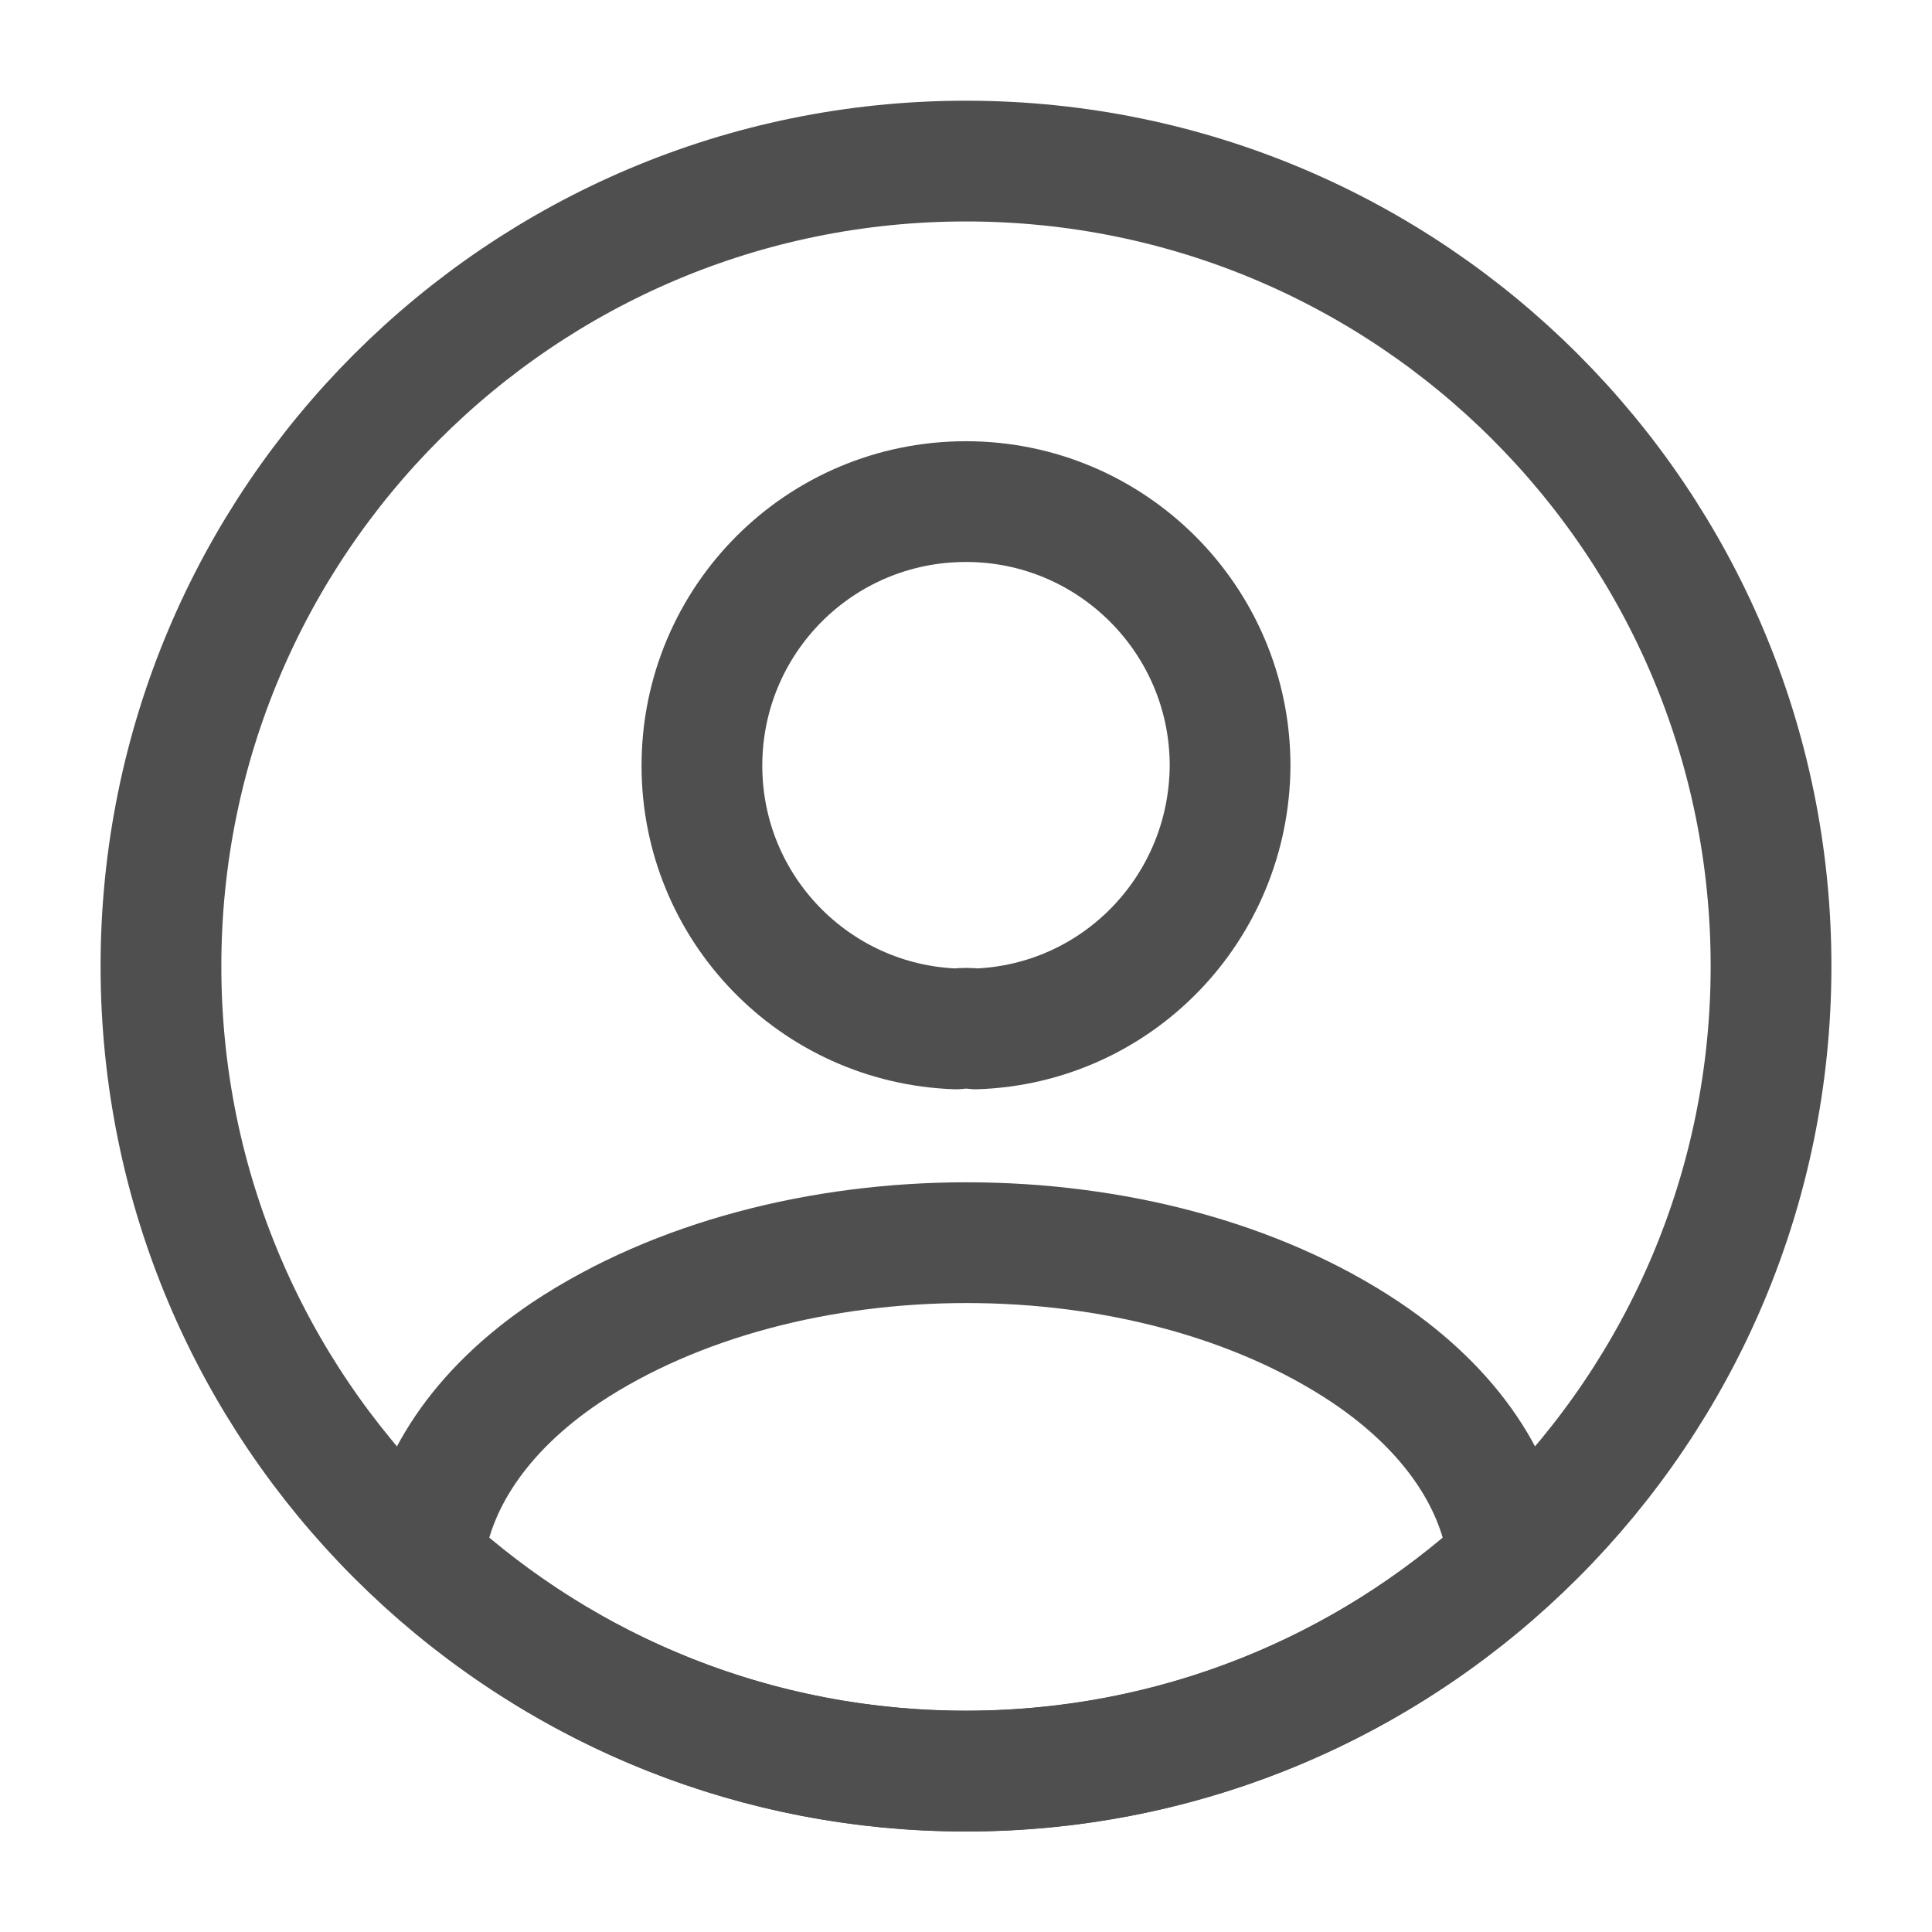 <svg width="16" height="16" viewBox="0 0 16 16" fill="none" xmlns="http://www.w3.org/2000/svg">
<path d="M8.08 8.521C8.033 8.514 7.973 8.514 7.92 8.521C6.747 8.481 5.813 7.521 5.813 6.341C5.813 5.134 6.787 4.154 8 4.154C9.207 4.154 10.187 5.134 10.187 6.341C10.18 7.521 9.253 8.481 8.08 8.521Z" stroke="#4F4F4F" stroke-linecap="round" stroke-linejoin="round"/>
<path d="M12.493 12.921C11.307 14.008 9.733 14.668 8 14.668C6.267 14.668 4.693 14.008 3.507 12.921C3.573 12.294 3.973 11.681 4.687 11.201C6.513 9.988 9.5 9.988 11.313 11.201C12.027 11.681 12.427 12.294 12.493 12.921Z" stroke="#4F4F4F" stroke-linecap="round" stroke-linejoin="round"/>
<path d="M8 14.667C11.682 14.667 14.667 11.682 14.667 8.001C14.667 4.319 11.682 1.334 8 1.334C4.318 1.334 1.333 4.319 1.333 8.001C1.333 11.682 4.318 14.667 8 14.667Z" stroke="#4F4F4F" stroke-linecap="round" stroke-linejoin="round"/>
</svg>

